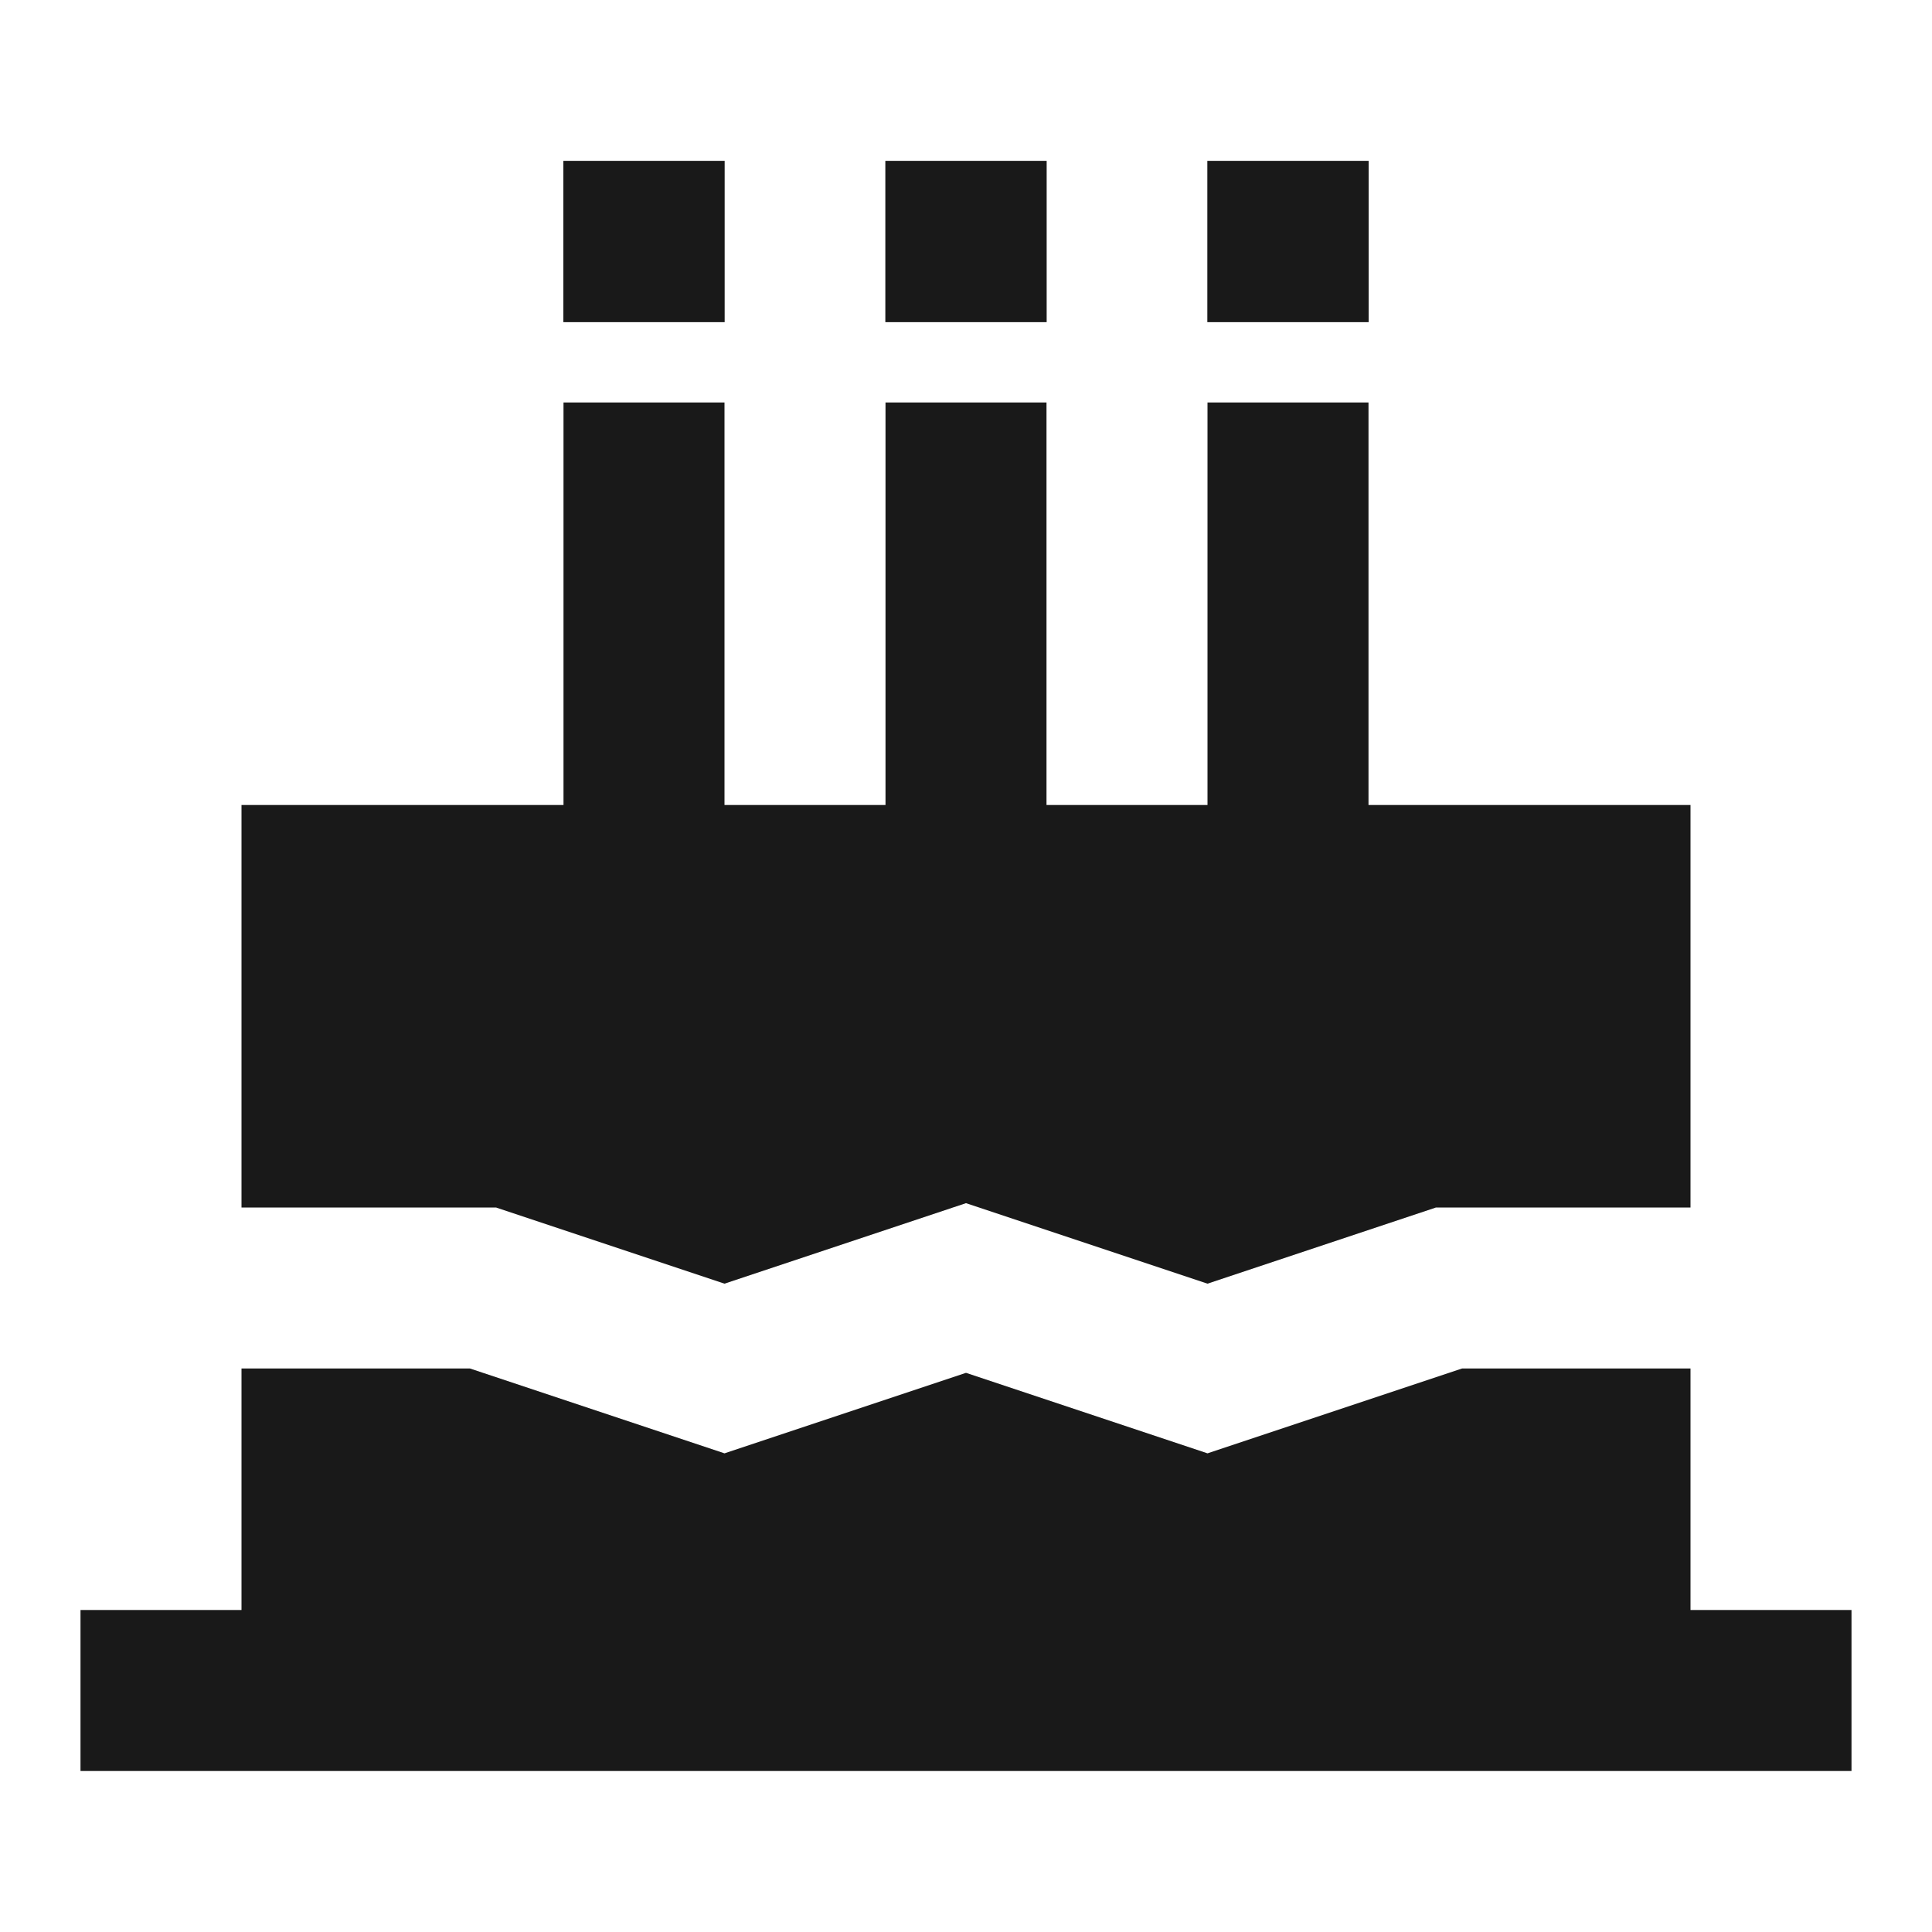 <svg width="24" height="24" viewBox="0 0 24 24" fill="none" xmlns="http://www.w3.org/2000/svg">
<path d="M9.002 1.998H6.998V4.002H9.002V1.998Z" fill="black" fill-opacity="0.9" style="fill:black;fill-opacity:0.9;"/>
<path d="M13.002 1.998H10.998V4.002H13.002V1.998Z" fill="black" fill-opacity="0.9" style="fill:black;fill-opacity:0.9;"/>
<path d="M17.002 1.998H14.998V4.002H17.002V1.998Z" fill="black" fill-opacity="0.9" style="fill:black;fill-opacity:0.9;"/>
<path d="M9 10V5H7V10H3V15H6.162L9 15.946L12 14.946L15 15.946L17.838 15H21V10H17V5H15V10H13V5H11V10H9Z" fill="black" fill-opacity="0.9" style="fill:black;fill-opacity:0.9;"/>
<path d="M21 17H18.162L15 18.054L12 17.054L9 18.054L5.838 17H3V20H1V22H23V20H21V17Z" fill="black" fill-opacity="0.9" style="fill:black;fill-opacity:0.9;"/>
</svg>
